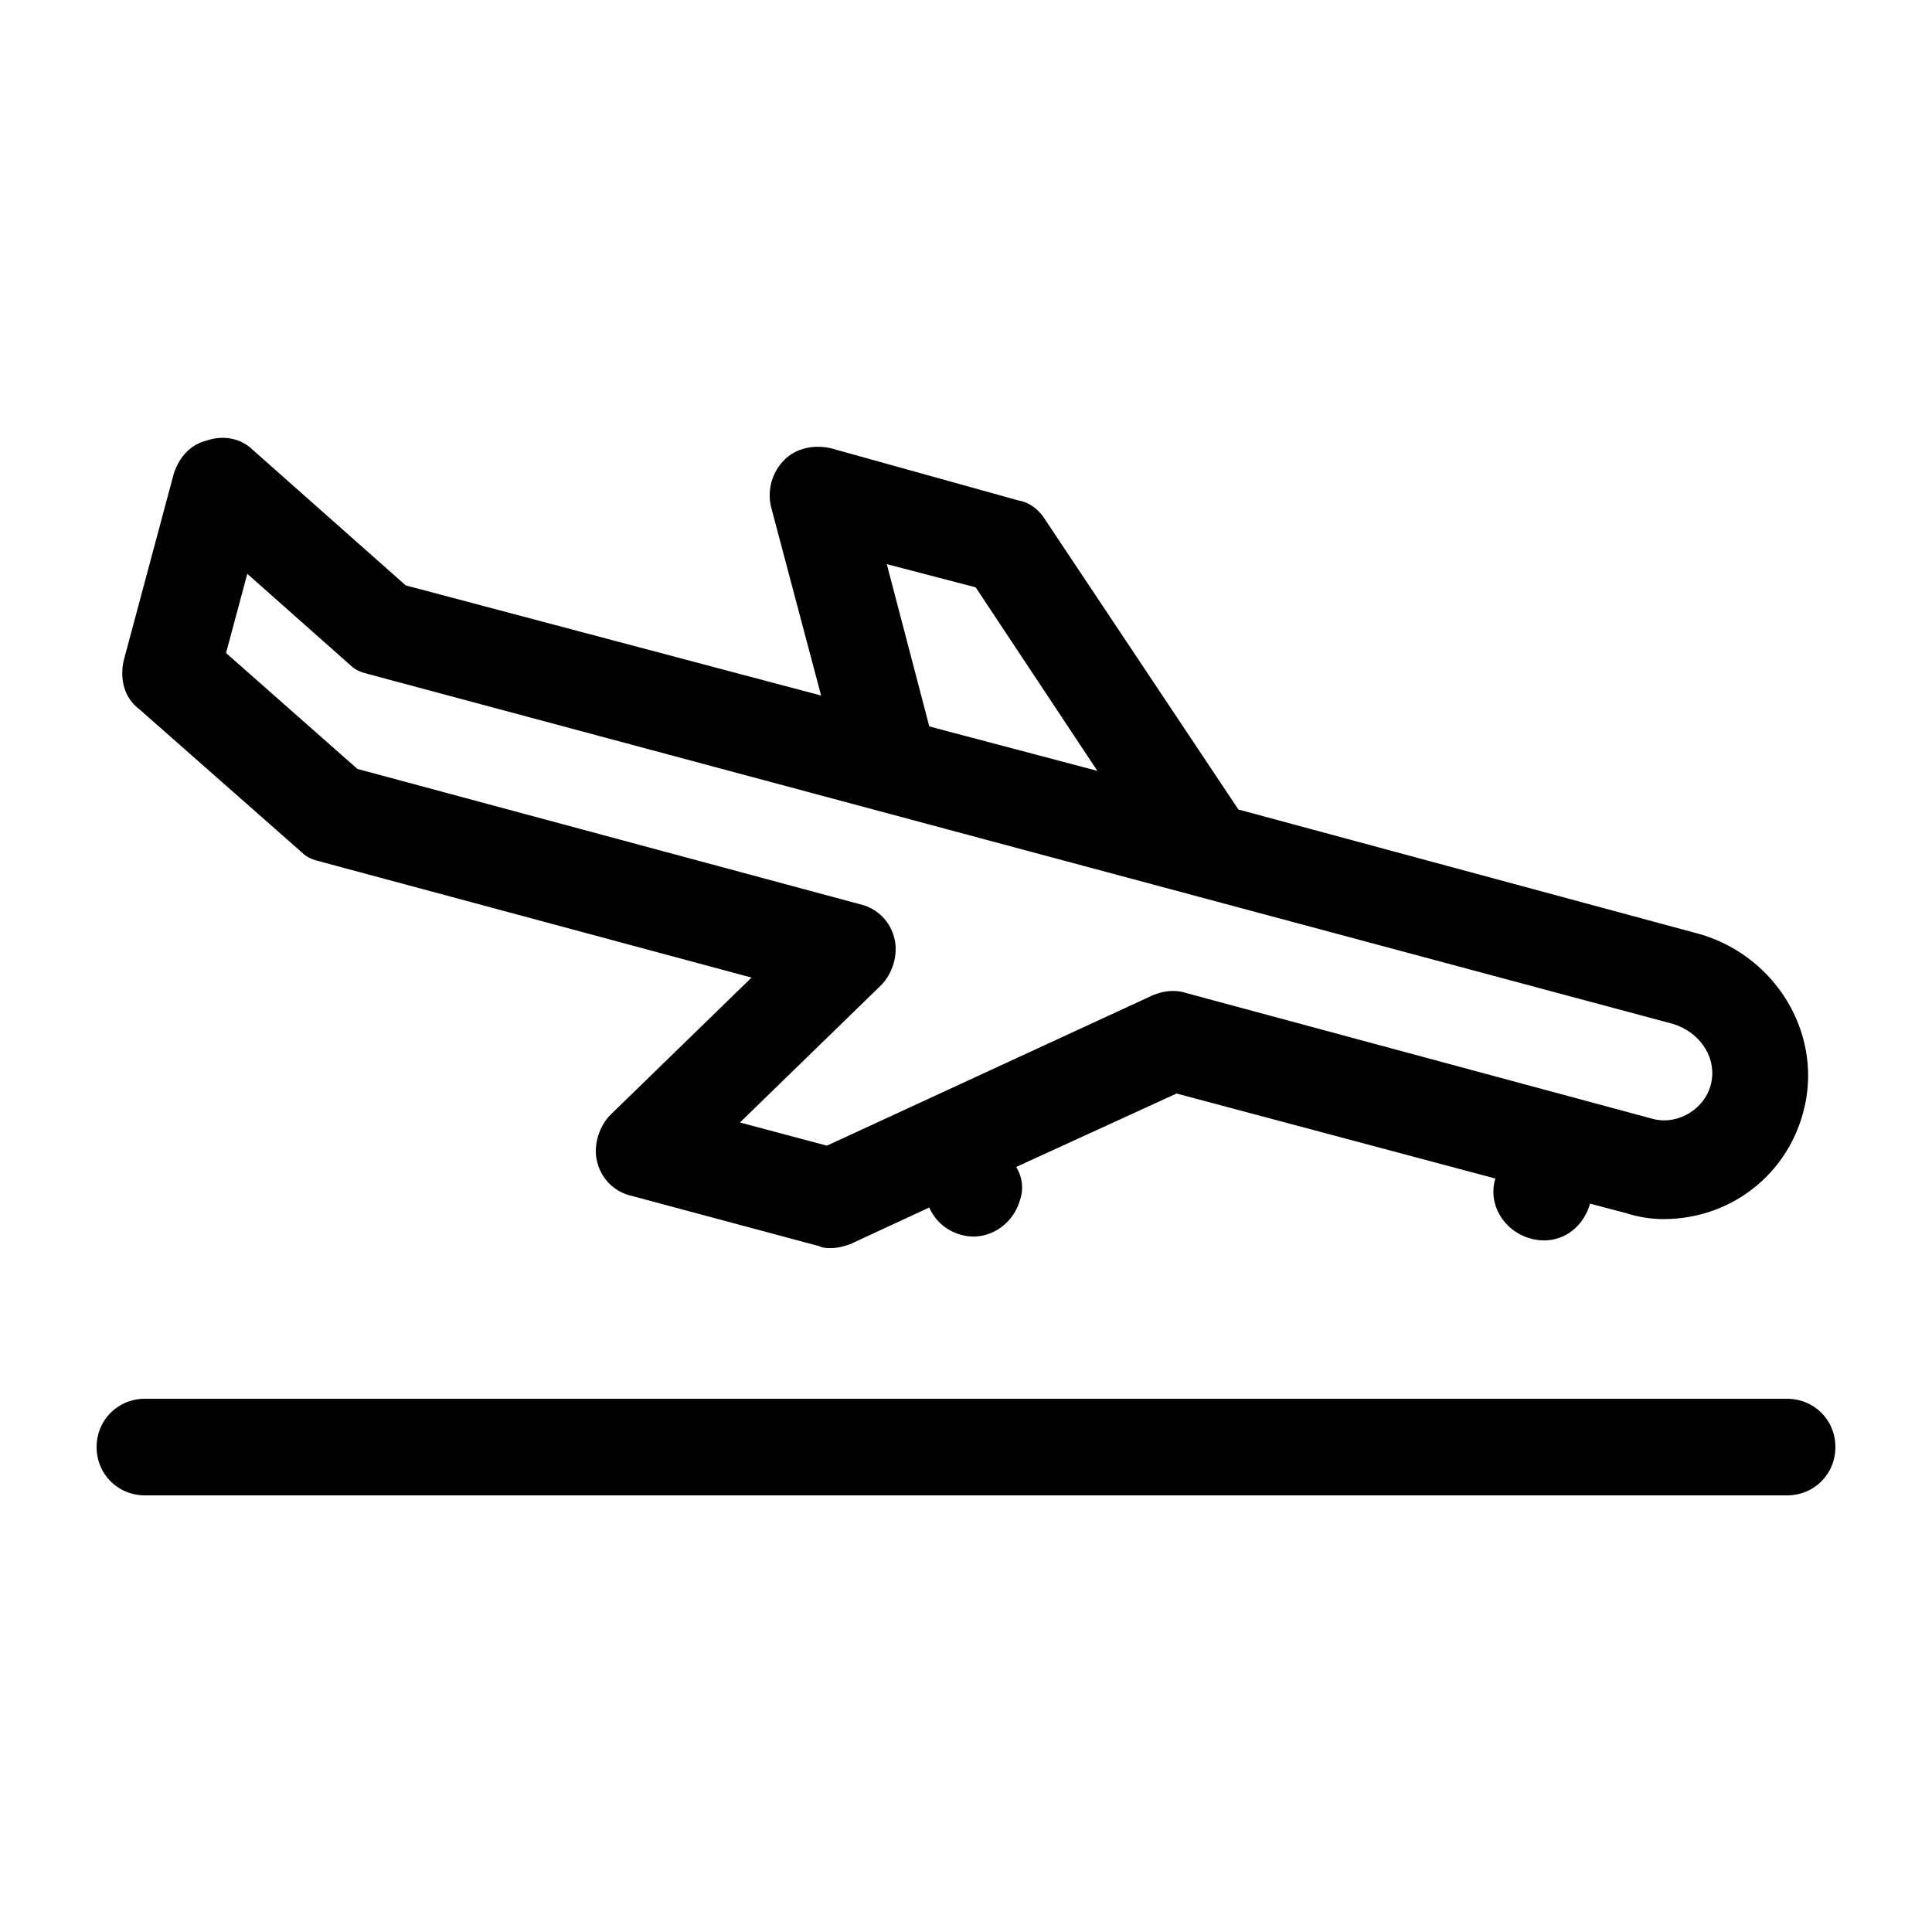 <?xml version="1.0" ?><!DOCTYPE svg  PUBLIC '-//W3C//DTD SVG 1.1//EN'  'http://www.w3.org/Graphics/SVG/1.1/DTD/svg11.dtd'><svg enable-background="new 0 0 100 100" id="Слой_1" version="1.1" viewBox="0 0 100 100" xml:space="preserve" xmlns="http://www.w3.org/2000/svg" xmlns:xlink="http://www.w3.org/1999/xlink"><path d="M15.6,44.1c0.3,0.3,0.6,0.4,1,0.5l22.3,6l-7.3,7.1c-0.6,0.6-0.9,1.6-0.7,2.4c0.2,0.9,0.9,1.6,1.8,1.8l9.7,2.6  c0.2,0.1,0.4,0.1,0.6,0.1c0.4,0,0.7-0.1,1-0.2l4.1-1.9c0.3,0.7,0.9,1.2,1.6,1.4c1.3,0.4,2.7-0.4,3.1-1.8c0.2-0.6,0.1-1.2-0.2-1.7  l8.3-3.8l16.5,4.4c-0.4,1.3,0.4,2.7,1.8,3.1s2.7-0.4,3.1-1.8l1.9,0.5c0.6,0.2,1.3,0.3,1.9,0.3c3.7,0,6.8-2.6,7.4-6.3  c0.6-3.8-1.9-7.5-5.7-8.5l-23.7-6.4l-10-15c-0.3-0.5-0.8-0.9-1.4-1L43,23.2c-0.9-0.2-1.8,0-2.4,0.6c-0.6,0.6-0.9,1.5-0.7,2.4  l2.6,9.8L21,30.3l-7.9-7c-0.6-0.6-1.5-0.8-2.4-0.5C9.9,23,9.3,23.6,9,24.5l-2.6,9.7c-0.2,0.9,0,1.9,0.8,2.5L15.6,44.1z M50.5,30.4  l6.3,9.5l-8.7-2.3l-2.2-8.4L50.5,30.4z M12.8,29.7l5.3,4.7c0.3,0.3,0.6,0.4,1,0.5L86.6,53c1.3,0.4,2.2,1.6,2,2.9  c-0.2,1.4-1.7,2.4-3.1,2l-24.1-6.5c-0.6-0.2-1.2-0.1-1.7,0.1l-16.9,7.8l-4.5-1.2l7.3-7.1c0.6-0.6,0.9-1.6,0.7-2.4  c-0.2-0.9-0.9-1.6-1.8-1.8l-26-7l-6.8-6L12.8,29.7z"/><path d="M92.5,72.4h-85c-1.4,0-2.5,1.1-2.5,2.5s1.1,2.5,2.5,2.5h85c1.4,0,2.5-1.1,2.5-2.5S93.9,72.4,92.5,72.4z"/></svg>